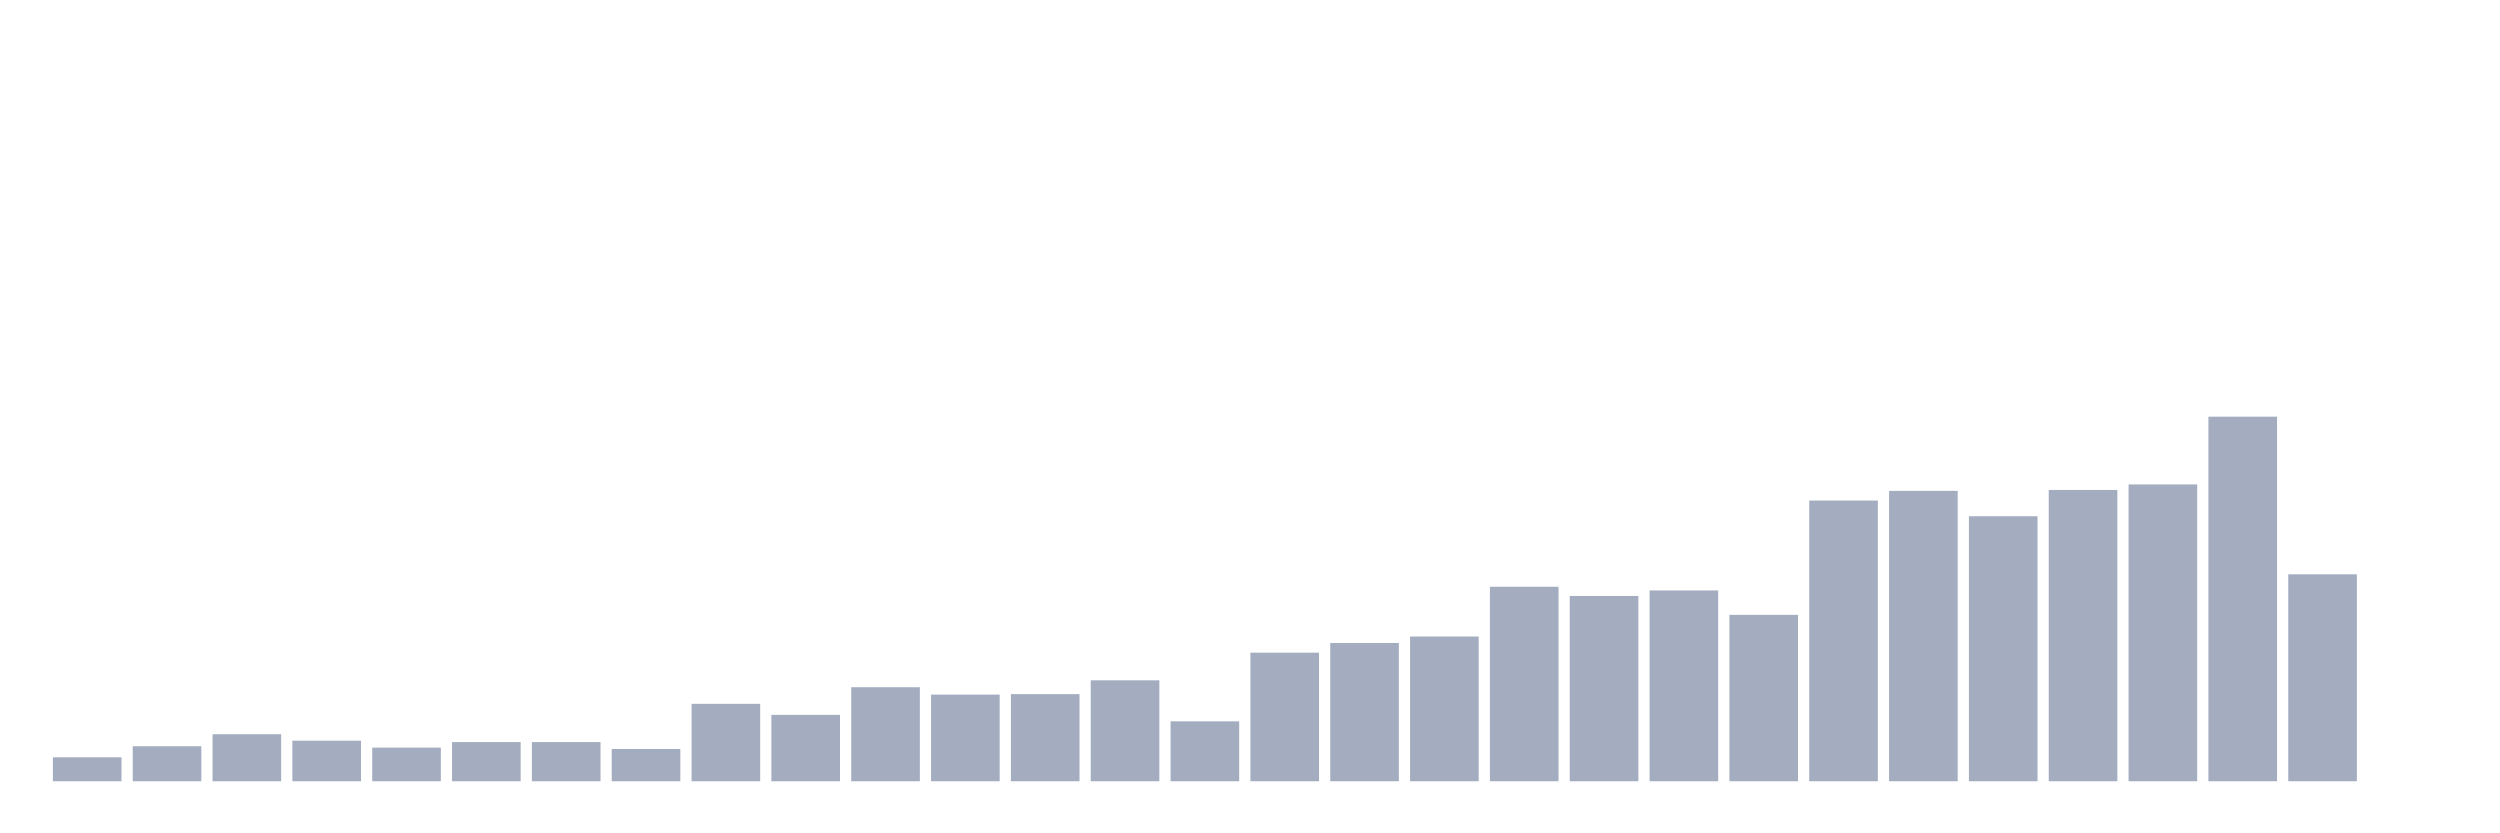 <svg xmlns="http://www.w3.org/2000/svg" viewBox="0 0 480 160"><g transform="translate(10,10)"><rect class="bar" x="0.153" width="13.175" y="135.398" height="4.602" fill="rgb(164,173,192)"></rect><rect class="bar" x="15.482" width="13.175" y="133.274" height="6.726" fill="rgb(164,173,192)"></rect><rect class="bar" x="30.81" width="13.175" y="130.973" height="9.027" fill="rgb(164,173,192)"></rect><rect class="bar" x="46.138" width="13.175" y="132.212" height="7.788" fill="rgb(164,173,192)"></rect><rect class="bar" x="61.466" width="13.175" y="133.54" height="6.46" fill="rgb(164,173,192)"></rect><rect class="bar" x="76.794" width="13.175" y="132.478" height="7.522" fill="rgb(164,173,192)"></rect><rect class="bar" x="92.123" width="13.175" y="132.478" height="7.522" fill="rgb(164,173,192)"></rect><rect class="bar" x="107.451" width="13.175" y="133.805" height="6.195" fill="rgb(164,173,192)"></rect><rect class="bar" x="122.779" width="13.175" y="125.133" height="14.867" fill="rgb(164,173,192)"></rect><rect class="bar" x="138.107" width="13.175" y="127.257" height="12.743" fill="rgb(164,173,192)"></rect><rect class="bar" x="153.436" width="13.175" y="121.947" height="18.053" fill="rgb(164,173,192)"></rect><rect class="bar" x="168.764" width="13.175" y="123.363" height="16.637" fill="rgb(164,173,192)"></rect><rect class="bar" x="184.092" width="13.175" y="123.274" height="16.726" fill="rgb(164,173,192)"></rect><rect class="bar" x="199.42" width="13.175" y="120.619" height="19.381" fill="rgb(164,173,192)"></rect><rect class="bar" x="214.748" width="13.175" y="128.496" height="11.504" fill="rgb(164,173,192)"></rect><rect class="bar" x="230.077" width="13.175" y="115.31" height="24.69" fill="rgb(164,173,192)"></rect><rect class="bar" x="245.405" width="13.175" y="113.451" height="26.549" fill="rgb(164,173,192)"></rect><rect class="bar" x="260.733" width="13.175" y="112.212" height="27.788" fill="rgb(164,173,192)"></rect><rect class="bar" x="276.061" width="13.175" y="102.655" height="37.345" fill="rgb(164,173,192)"></rect><rect class="bar" x="291.39" width="13.175" y="104.425" height="35.575" fill="rgb(164,173,192)"></rect><rect class="bar" x="306.718" width="13.175" y="103.363" height="36.637" fill="rgb(164,173,192)"></rect><rect class="bar" x="322.046" width="13.175" y="108.053" height="31.947" fill="rgb(164,173,192)"></rect><rect class="bar" x="337.374" width="13.175" y="86.106" height="53.894" fill="rgb(164,173,192)"></rect><rect class="bar" x="352.702" width="13.175" y="84.248" height="55.752" fill="rgb(164,173,192)"></rect><rect class="bar" x="368.031" width="13.175" y="89.115" height="50.885" fill="rgb(164,173,192)"></rect><rect class="bar" x="383.359" width="13.175" y="84.071" height="55.929" fill="rgb(164,173,192)"></rect><rect class="bar" x="398.687" width="13.175" y="83.009" height="56.991" fill="rgb(164,173,192)"></rect><rect class="bar" x="414.015" width="13.175" y="70" height="70" fill="rgb(164,173,192)"></rect><rect class="bar" x="429.344" width="13.175" y="100.265" height="39.735" fill="rgb(164,173,192)"></rect><rect class="bar" x="444.672" width="13.175" y="140" height="0" fill="rgb(164,173,192)"></rect></g></svg>